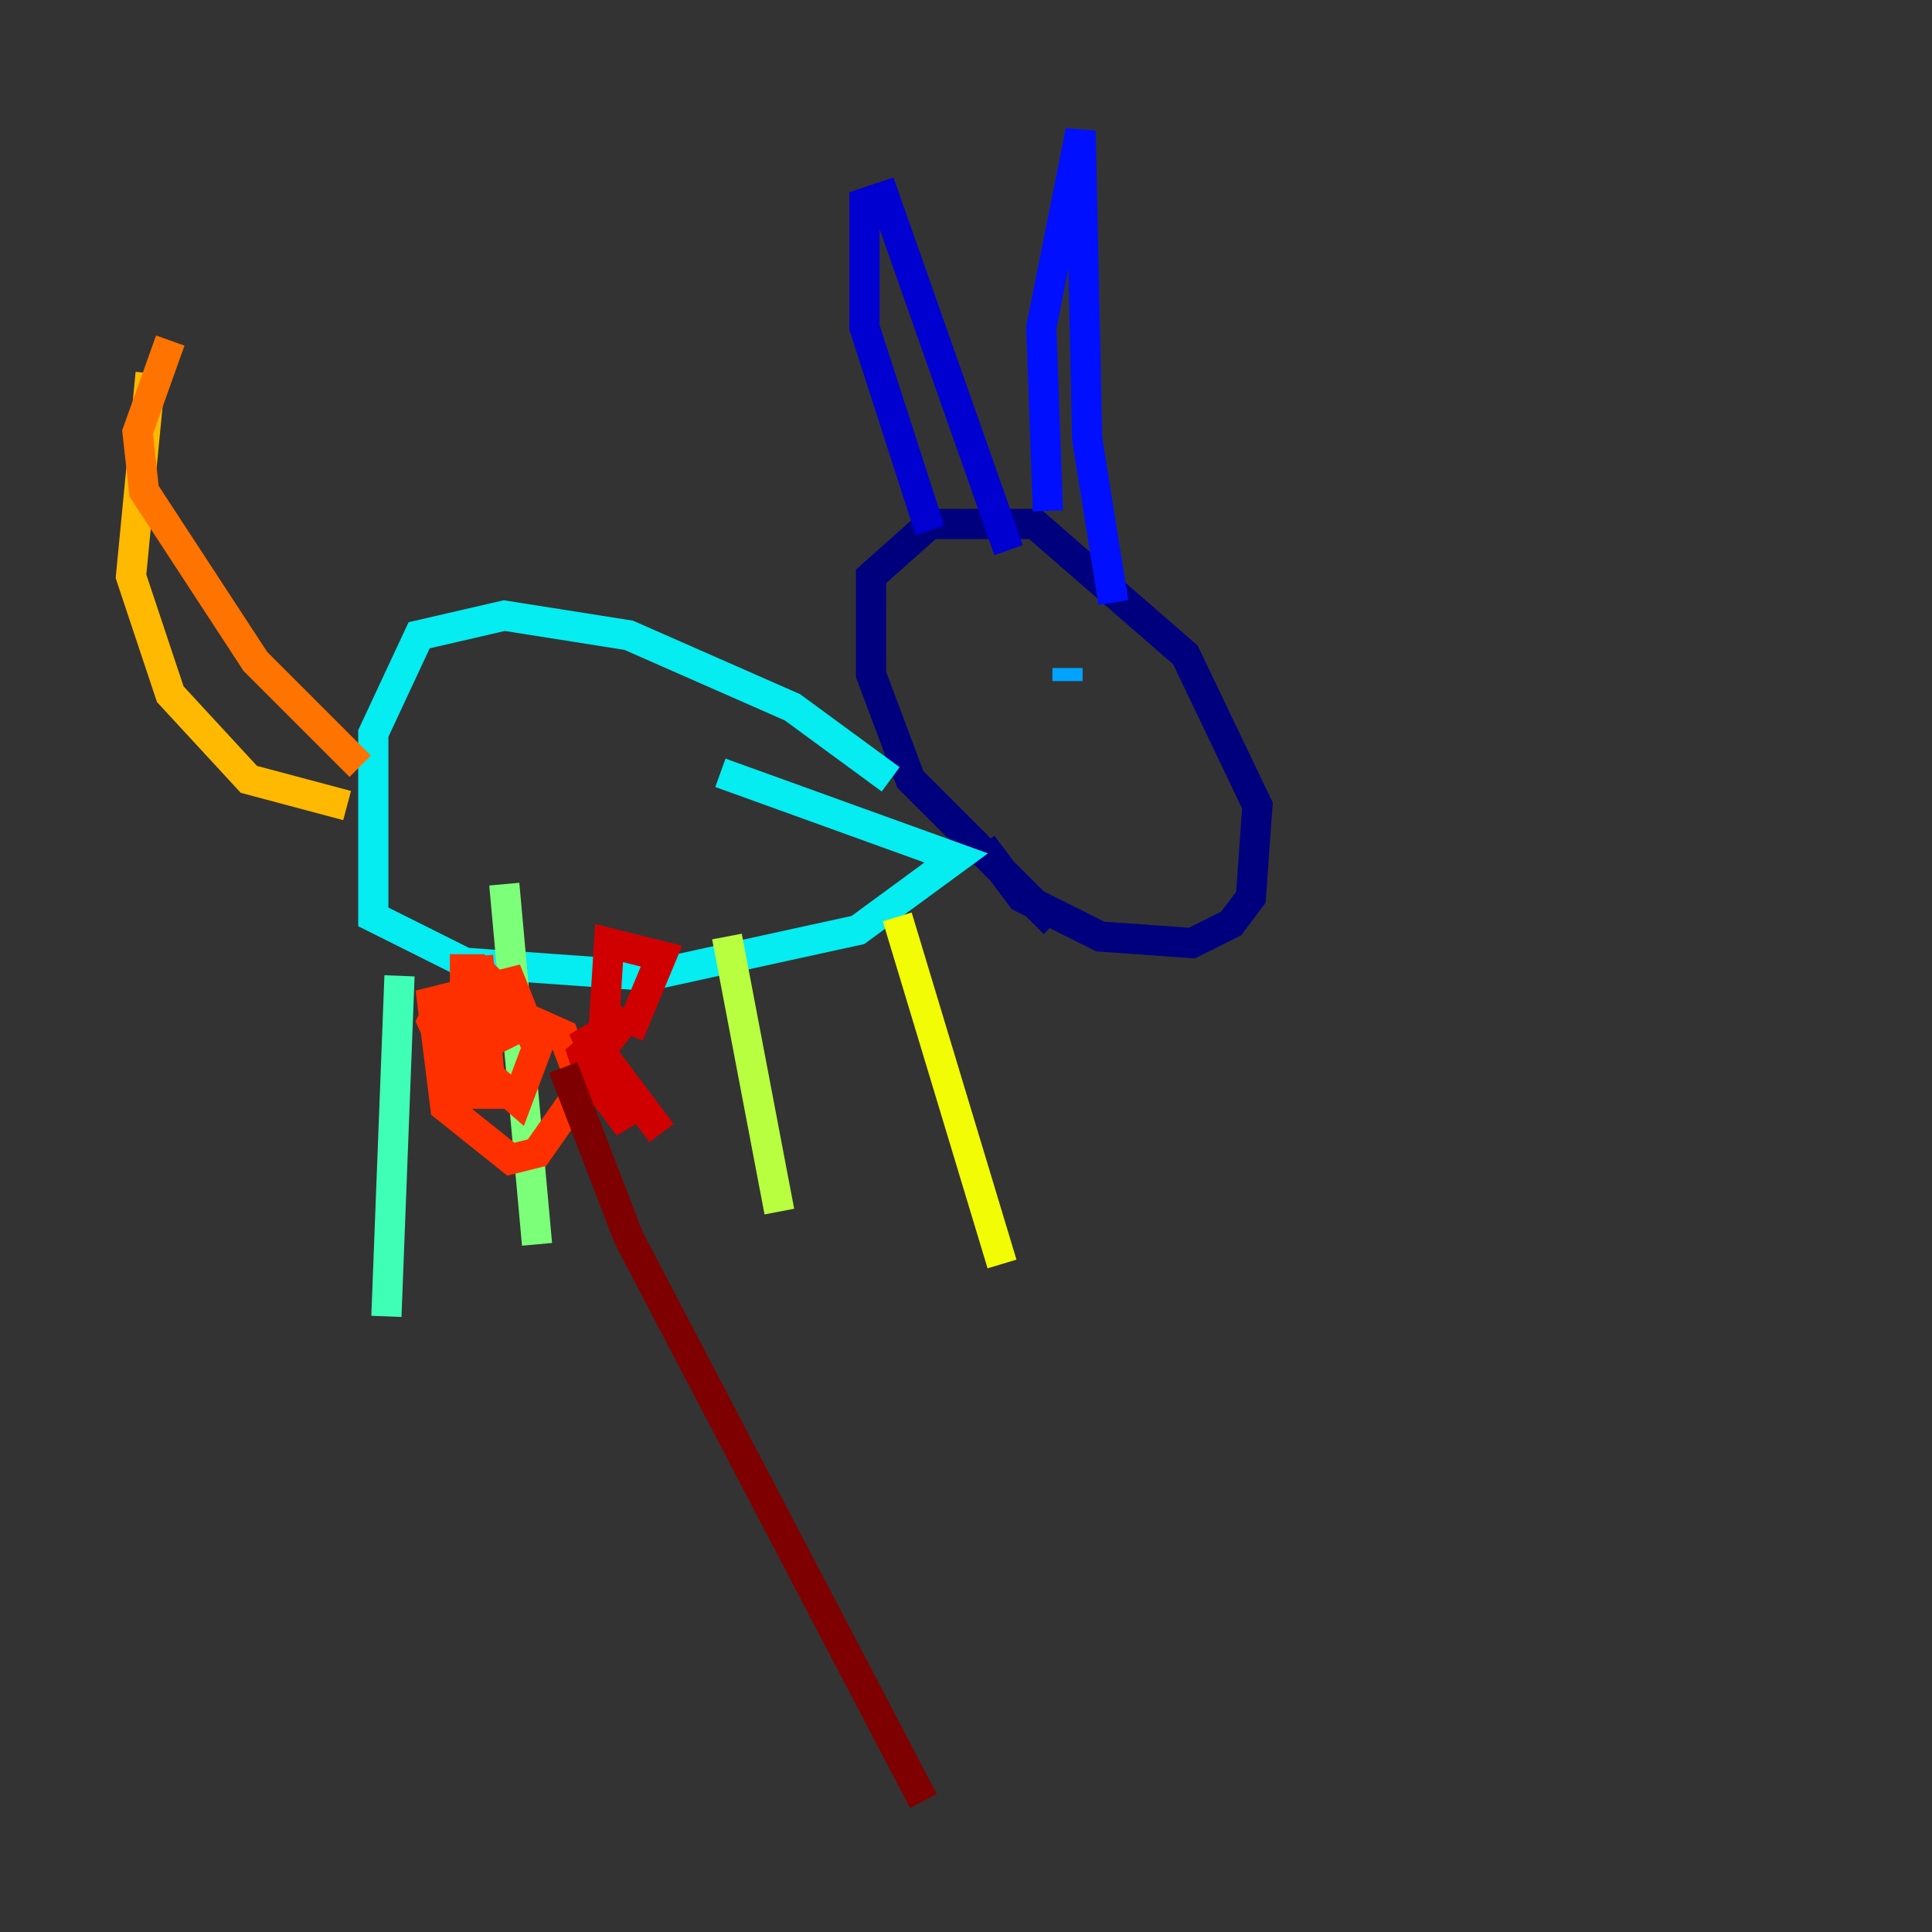 <?xml version="1.0" encoding="utf-8" ?>
<svg baseProfile="tiny" height="128" version="1.2" viewBox="0,0,128,128" width="128" xmlns="http://www.w3.org/2000/svg" xmlns:ev="http://www.w3.org/2001/xml-events" xmlns:xlink="http://www.w3.org/1999/xlink"><rect x="0" y="0" width="128" height="128" fill="#333333" stroke="none"/><defs /><polyline fill="none" points="69.858,61.18 60.312,51.634 57.709,44.691 57.709,38.183 61.614,34.712 68.556,34.712 78.536,43.39 83.308,53.37 82.875,59.444 81.573,61.18 78.969,62.481 72.895,62.047 67.688,59.444 65.085,55.973" stroke="#00007f" stroke-width="2" /><polyline fill="none" points="61.614,35.146 57.275,21.695 57.275,13.451 58.576,13.017 66.82,36.447" stroke="#0000d1" stroke-width="2" /><polyline fill="none" points="69.424,33.844 68.99,21.695 71.593,8.678 72.027,29.071 73.763,39.919" stroke="#0010ff" stroke-width="2" /><polyline fill="none" points="67.688,48.163 67.688,48.163" stroke="#0058ff" stroke-width="2" /><polyline fill="none" points="70.725,44.258 70.725,45.125" stroke="#00a4ff" stroke-width="2" /><polyline fill="none" points="59.01,51.634 52.502,46.861 41.654,42.088 33.41,40.786 27.77,42.088 24.732,48.597 24.732,60.746 30.807,63.783 42.956,64.651 56.841,61.614 63.349,56.841 47.729,51.2" stroke="#05ecf1" stroke-width="2" /><polyline fill="none" points="26.468,64.651 25.6,87.214" stroke="#3fffb7" stroke-width="2" /><polyline fill="none" points="33.41,58.576 35.58,82.441" stroke="#7cff79" stroke-width="2" /><polyline fill="none" points="48.163,62.047 51.634,80.271" stroke="#b7ff3f" stroke-width="2" /><polyline fill="none" points="59.444,60.746 66.386,83.742" stroke="#f1fc05" stroke-width="2" /><polyline fill="none" points="22.997,53.37 16.488,51.634 11.281,45.993 8.678,38.183 9.98,24.732" stroke="#ffb900" stroke-width="2" /><polyline fill="none" points="11.281,22.563 9.112,28.637 9.546,32.542 16.922,43.824 23.864,50.766" stroke="#ff7300" stroke-width="2" /><polyline fill="none" points="31.675,63.349 32.542,72.461 30.807,72.461 28.637,67.688 29.071,66.82 33.41,66.82 37.315,68.556 38.617,72.027 35.58,76.366 33.844,76.8 29.505,73.329 28.637,66.386 33.844,65.085 35.58,69.424 34.278,72.895 30.807,69.858 30.807,64.217 31.675,64.217 35.146,67.688 31.675,69.424" stroke="#ff3000" stroke-width="2" /><polyline fill="none" points="43.824,75.064 38.617,68.122 41.654,74.63 39.051,71.159 38.617,69.858 41.654,67.254 39.919,69.424 40.352,62.481 43.824,63.349 41.654,68.556" stroke="#d10000" stroke-width="2" /><polyline fill="none" points="37.315,70.725 41.654,82.007 61.18,119.322" stroke="#7f0000" stroke-width="2" /></svg>